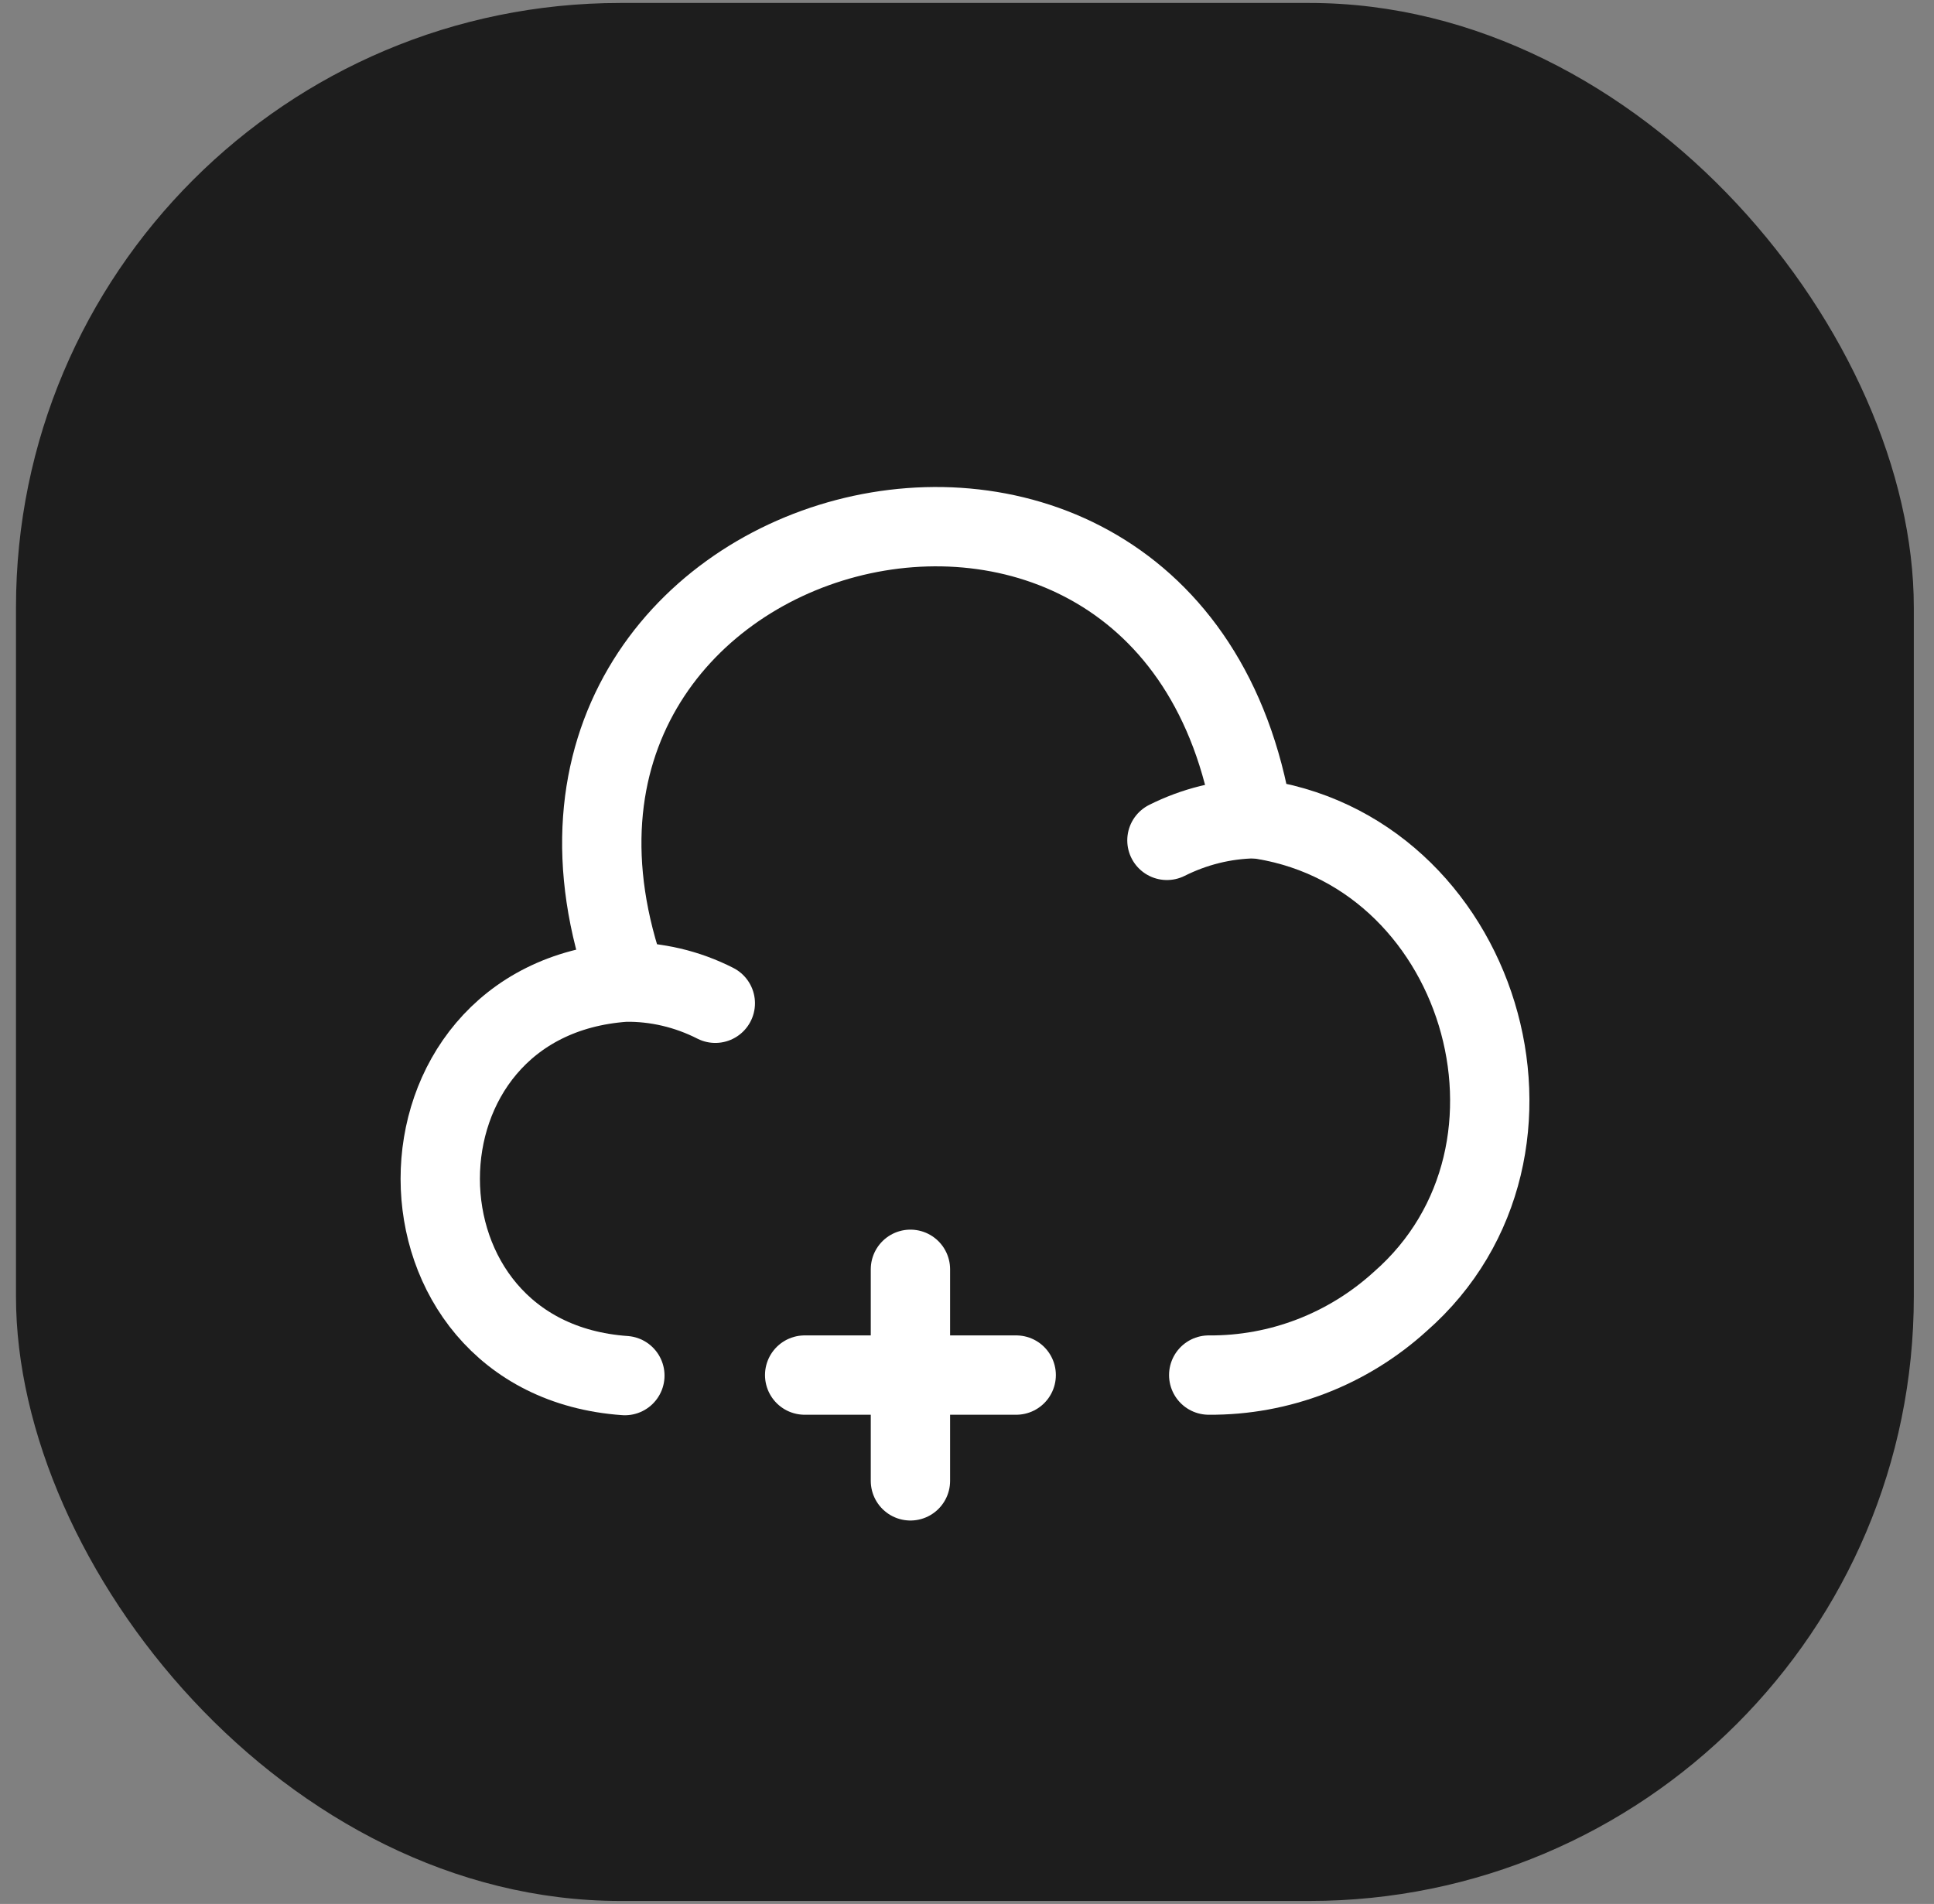 <svg width="64" height="63" viewBox="0 0 64 63" fill="none" xmlns="http://www.w3.org/2000/svg">
<rect x="0" y="0" width="64" height="63" fill="#808080" stroke="none"/>
<rect x="0.529" y="0.098" width="62.803" height="62.803" rx="20" fill="#1D1D1D"/>
<path d="M39.999 45.5C42.344 45.518 44.601 44.643 46.334 43.068C52.056 38.063 48.994 28.018 41.451 27.073C38.756 10.728 15.184 16.923 20.766 32.48" stroke="white" stroke-width="2.625" stroke-miterlimit="10" stroke-linecap="round" stroke-linejoin="round"/>
<path d="M23.671 33.197C22.744 32.725 21.711 32.48 20.678 32.498C12.524 33.075 12.541 44.94 20.678 45.517" stroke="white" stroke-width="2.625" stroke-miterlimit="10" stroke-linecap="round" stroke-linejoin="round"/>
<path d="M38.616 27.807C39.526 27.352 40.506 27.107 41.521 27.09" stroke="white" stroke-width="2.625" stroke-miterlimit="10" stroke-linecap="round" stroke-linejoin="round"/>
<path d="M33.628 45.5H26.628" stroke="white" stroke-width="2.625" stroke-miterlimit="10" stroke-linecap="round" stroke-linejoin="round"/>
<path d="M30.128 49V42" stroke="white" stroke-width="2.625" stroke-miterlimit="10" stroke-linecap="round" stroke-linejoin="round"/>
</svg>
